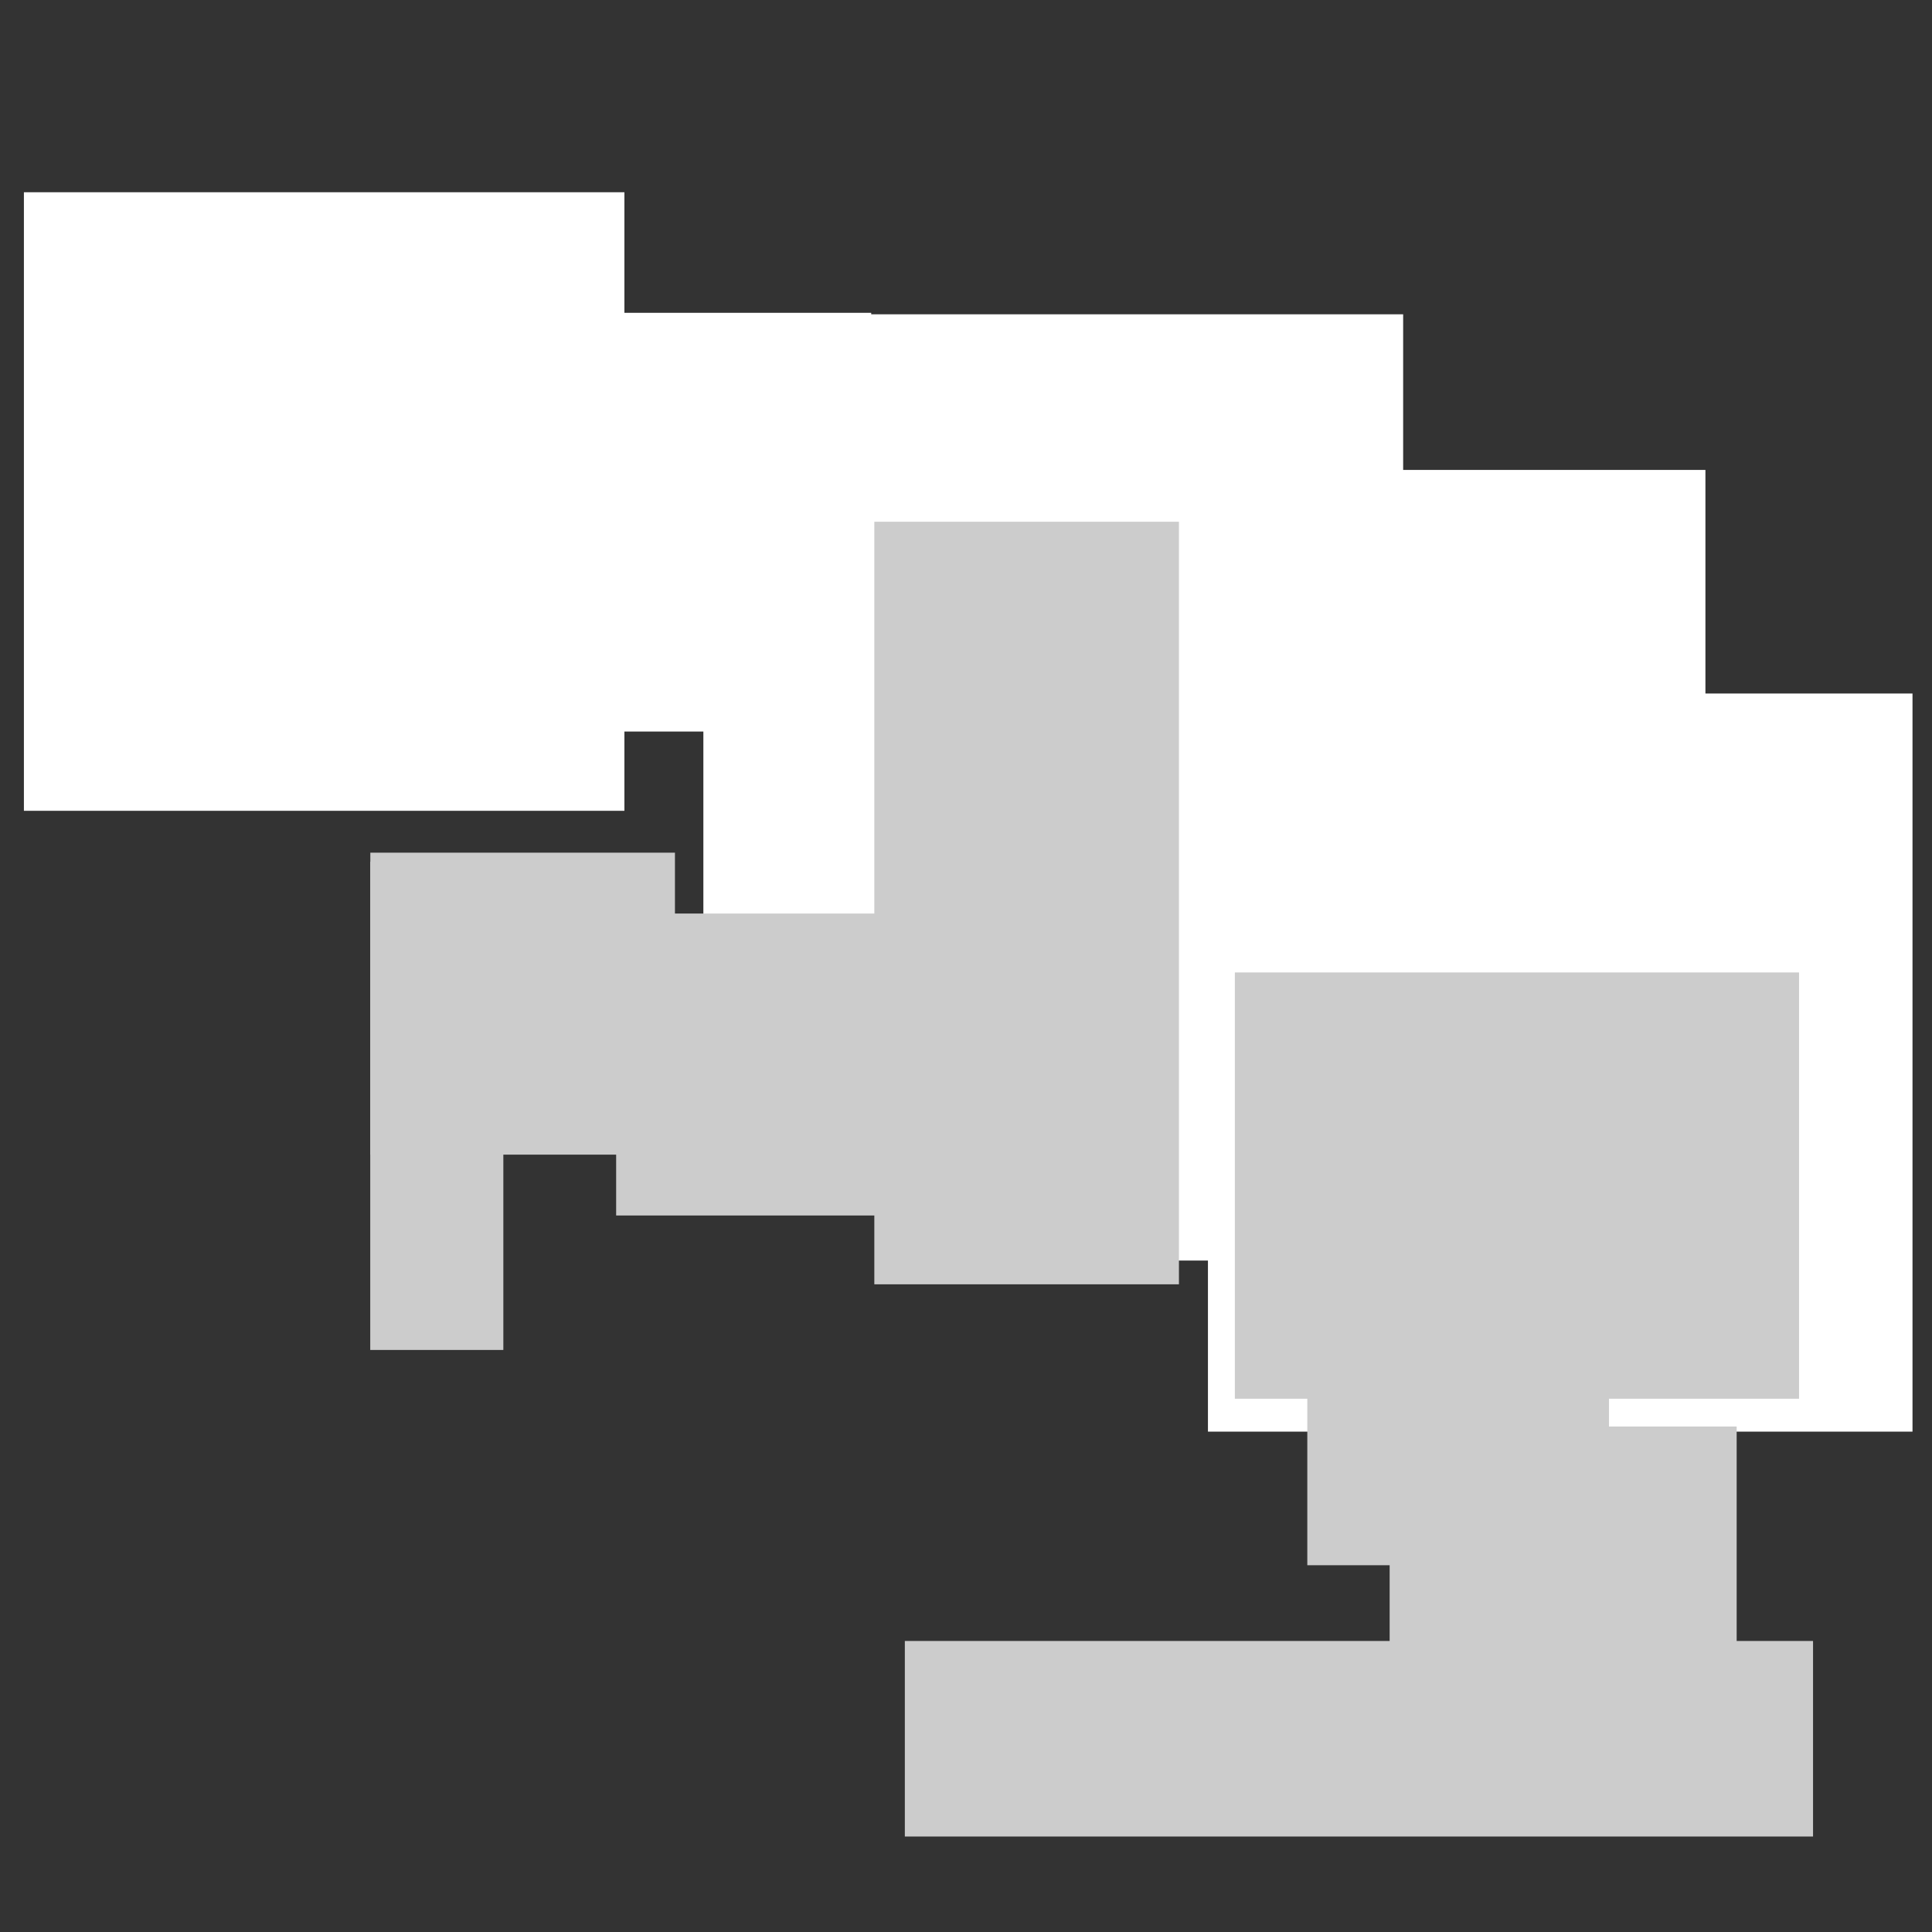 <?xml version="1.0" encoding="UTF-8" standalone="no"?>
<!-- Created with Inkscape (http://www.inkscape.org/) -->

<svg
   xmlns:dc="http://purl.org/dc/elements/1.1/"
   xmlns:cc="http://creativecommons.org/ns#"
   xmlns:rdf="http://www.w3.org/1999/02/22-rdf-syntax-ns#"
   xmlns:svg="http://www.w3.org/2000/svg"
   xmlns="http://www.w3.org/2000/svg"
   xmlns:sodipodi="http://sodipodi.sourceforge.net/DTD/sodipodi-0.dtd"
   xmlns:inkscape="http://www.inkscape.org/namespaces/inkscape"
   width="1000"
   height="1000"
   viewBox="0 0 1000 1000"
   id="svg2"
   version="1.1"
   inkscape:version="0.91 r13725"
   sodipodi:docname="Sprinter.svg"
   inkscape:export-filename="C:\Users\sjacu\Documents\GitHub\4410GP\TowerWars\Assets\sprites\Sprinter.png"
   inkscape:export-xdpi="90"
   inkscape:export-ydpi="90">
  <rect x="0" y="0" width="1000" height="1000" fill="#333333" stroke="none"/>
  <defs
     id="defs4" />
  <sodipodi:namedview
     id="base"
     pagecolor="#ffffff"
     bordercolor="#666666"
     borderopacity="1.0"
     inkscape:pageopacity="0.0"
     inkscape:pageshadow="2"
     inkscape:zoom="0.80955679"
     inkscape:cx="175.28657"
     inkscape:cy="500.30924"
     inkscape:document-units="px"
     inkscape:current-layer="layer1"
     showgrid="false"
     units="px"
     inkscape:window-width="1920"
     inkscape:window-height="1017"
     inkscape:window-x="-8"
     inkscape:window-y="584"
     inkscape:window-maximized="1" />
  <g
     inkscape:label="Layer 1"
     inkscape:groupmode="layer"
     id="layer1"
     transform="translate(0,-52.362)">
    <g
       id="g4178"
       style="fill:#ffffff">
      <rect
         y="295.596"
         x="492.104"
         height="409.225"
         width="390.618"
         id="rect4136-4-3-2"
         style="opacity:1;fill:#ffffff;fill-opacity:1;stroke:none;stroke-width:5;stroke-linecap:round;stroke-linejoin:round;stroke-miterlimit:4;stroke-dasharray:none;stroke-dashoffset:0;stroke-opacity:1" />
      <rect
         y="151.869"
         x="12.375"
         height="320.163"
         width="310.815"
         id="rect4136"
         style="opacity:1;fill:#ffffff;fill-opacity:1;stroke:none;stroke-width:5;stroke-linecap:round;stroke-linejoin:round;stroke-miterlimit:4;stroke-dasharray:none;stroke-dashoffset:0;stroke-opacity:1" />
      <rect
         y="214.275"
         x="236.963"
         height="216.731"
         width="213.978"
         id="rect4136-4"
         style="opacity:1;fill:#ffffff;fill-opacity:1;stroke:none;stroke-width:5;stroke-linecap:round;stroke-linejoin:round;stroke-miterlimit:4;stroke-dasharray:none;stroke-dashoffset:0;stroke-opacity:1" />
      <rect
         y="215.044"
         x="364.063"
         height="382.049"
         width="362.207"
         id="rect4136-4-3"
         style="opacity:1;fill:#ffffff;fill-opacity:1;stroke:none;stroke-width:5;stroke-linecap:round;stroke-linejoin:round;stroke-miterlimit:4;stroke-dasharray:none;stroke-dashoffset:0;stroke-opacity:1" />
      <rect
         y="411.325"
         x="625.231"
         height="382.049"
         width="364.678"
         id="rect4136-4-3-3-5-2"
         style="opacity:1;fill:#ffffff;fill-opacity:1;stroke:none;stroke-width:5;stroke-linecap:round;stroke-linejoin:round;stroke-miterlimit:4;stroke-dasharray:none;stroke-dashoffset:0;stroke-opacity:1" />
    </g>
    <g
       id="g4223"
       style="fill:#cccccc;fill-opacity:1">
      <rect
         y="322.421"
         x="452.55"
         height="394.695"
         width="157.668"
         id="rect4318-7-5-1-7-7-2"
         style="opacity:1;fill:#cccccc;fill-opacity:1;stroke:none;stroke-width:5;stroke-linecap:round;stroke-linejoin:round;stroke-miterlimit:4;stroke-dasharray:none;stroke-dashoffset:0;stroke-opacity:1" />
      <rect
         y="498.413"
         x="191.636"
         height="252.686"
         width="68.891"
         id="rect4318-7-5-1-7-7-2-9-1-8-8-1"
         style="opacity:1;fill:#cccccc;fill-opacity:1;stroke:none;stroke-width:5;stroke-linecap:round;stroke-linejoin:round;stroke-miterlimit:4;stroke-dasharray:none;stroke-dashoffset:0;stroke-opacity:1" />
      <rect
         y="525.204"
         x="318.914"
         height="156.293"
         width="157.668"
         id="rect4318-7-5-1-7-7-2-7"
         style="opacity:1;fill:#cccccc;fill-opacity:1;stroke:none;stroke-width:5;stroke-linecap:round;stroke-linejoin:round;stroke-miterlimit:4;stroke-dasharray:none;stroke-dashoffset:0;stroke-opacity:1" />
      <rect
         y="493.706"
         x="191.684"
         height="156.293"
         width="157.668"
         id="rect4318-7-5-1-7-7-2-7-0"
         style="opacity:1;fill:#cccccc;fill-opacity:1;stroke:none;stroke-width:5;stroke-linecap:round;stroke-linejoin:round;stroke-miterlimit:4;stroke-dasharray:none;stroke-dashoffset:0;stroke-opacity:1" />
    </g>
    <g
       id="g4266"
       style="fill:#cccccc;fill-opacity:1">
      <rect
         y="555.693"
         x="639.158"
         height="220.642"
         width="292.027"
         id="rect4318"
         style="opacity:1;fill:#cccccc;fill-opacity:1;stroke:none;stroke-width:5;stroke-linecap:round;stroke-linejoin:round;stroke-miterlimit:4;stroke-dasharray:none;stroke-dashoffset:0;stroke-opacity:1" />
      <rect
         y="901.732"
         x="468.34"
         height="101.211"
         width="470.085"
         id="rect4318-7-5-1-7-7-8"
         style="opacity:1;fill:#cccccc;fill-opacity:1;stroke:none;stroke-width:5;stroke-linecap:round;stroke-linejoin:round;stroke-miterlimit:4;stroke-dasharray:none;stroke-dashoffset:0;stroke-opacity:1" />
      <rect
         y="693.757"
         x="676.659"
         height="168.762"
         width="156.15"
         id="rect4318-2"
         style="opacity:1;fill:#cccccc;fill-opacity:1;stroke:none;stroke-width:5;stroke-linecap:round;stroke-linejoin:round;stroke-miterlimit:4;stroke-dasharray:none;stroke-dashoffset:0;stroke-opacity:1" />
      <rect
         y="790.724"
         x="719.275"
         height="192.232"
         width="179.62"
         id="rect4318-2-4"
         style="opacity:1;fill:#cccccc;fill-opacity:1;stroke:none;stroke-width:5;stroke-linecap:round;stroke-linejoin:round;stroke-miterlimit:4;stroke-dasharray:none;stroke-dashoffset:0;stroke-opacity:1" />
    </g>
  </g>
</svg>
